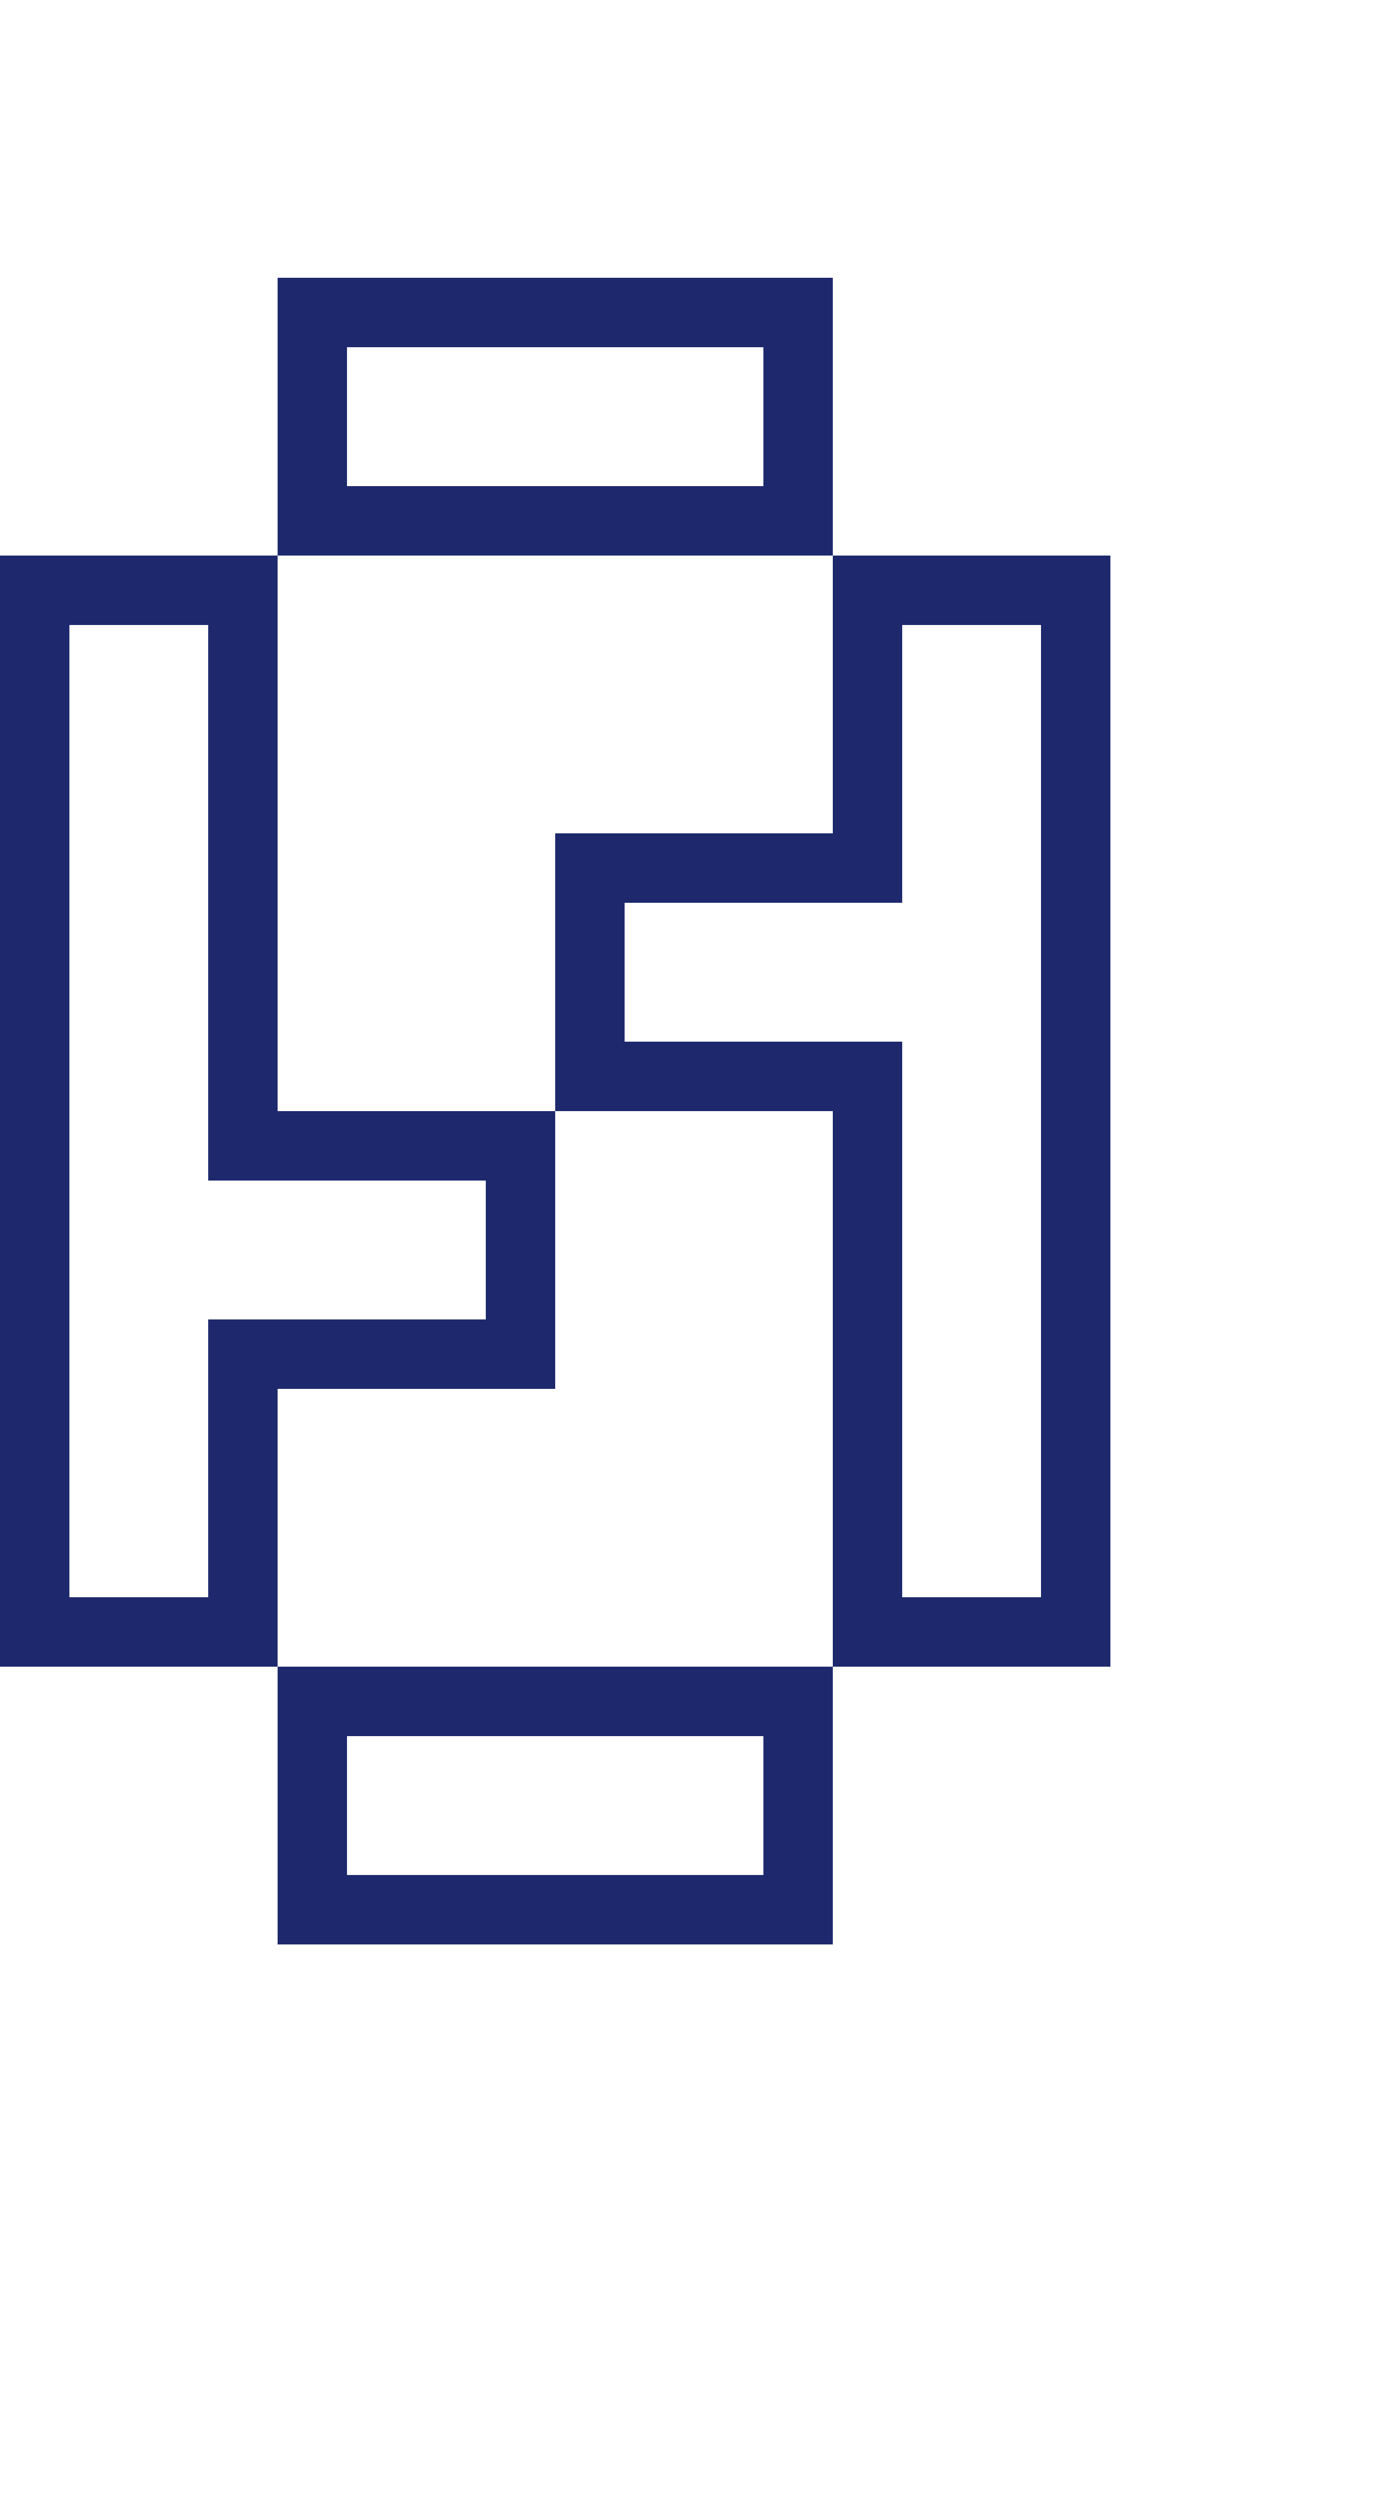 <?xml version="1.0" encoding="utf-8"?>
<!-- Generator: Adobe Illustrator 13.0.0, SVG Export Plug-In . SVG Version: 6.00 Build 14948)  -->
<!DOCTYPE svg PUBLIC "-//W3C//DTD SVG 1.1//EN" "http://www.w3.org/Graphics/SVG/1.1/DTD/svg11.dtd">
<svg version="1.1" id="Mode_Isolation" xmlns="http://www.w3.org/2000/svg" xmlns:xlink="http://www.w3.org/1999/xlink" x="0px"
	 y="0px" width="20px" height="36px" viewBox="0 0 20 36" enable-background="new 0 0 20 36" xml:space="preserve">
<g id="Calque_3">
	<rect fill="none" width="20" height="36"/>
	<path fill="#1E296D" d="M4,16V8H0v16h4v-4h4v-4H4z M7,19H3v4H1V9h2v8h4V19z"/>
	<path fill="#1E296D" d="M12,8v4H8v4h4v8h4V8H12z M15,23h-2v-8H9v-2h4V9h2V23z"/>
	<path fill="#1E296D" d="M4,4v4h8V4H4z M11,7H5V5h6V7z"/>
	<path fill="#1E296D" d="M4,24v4h8v-4H4z M11,27H5v-2h6V27z"/>
</g>
</svg>
